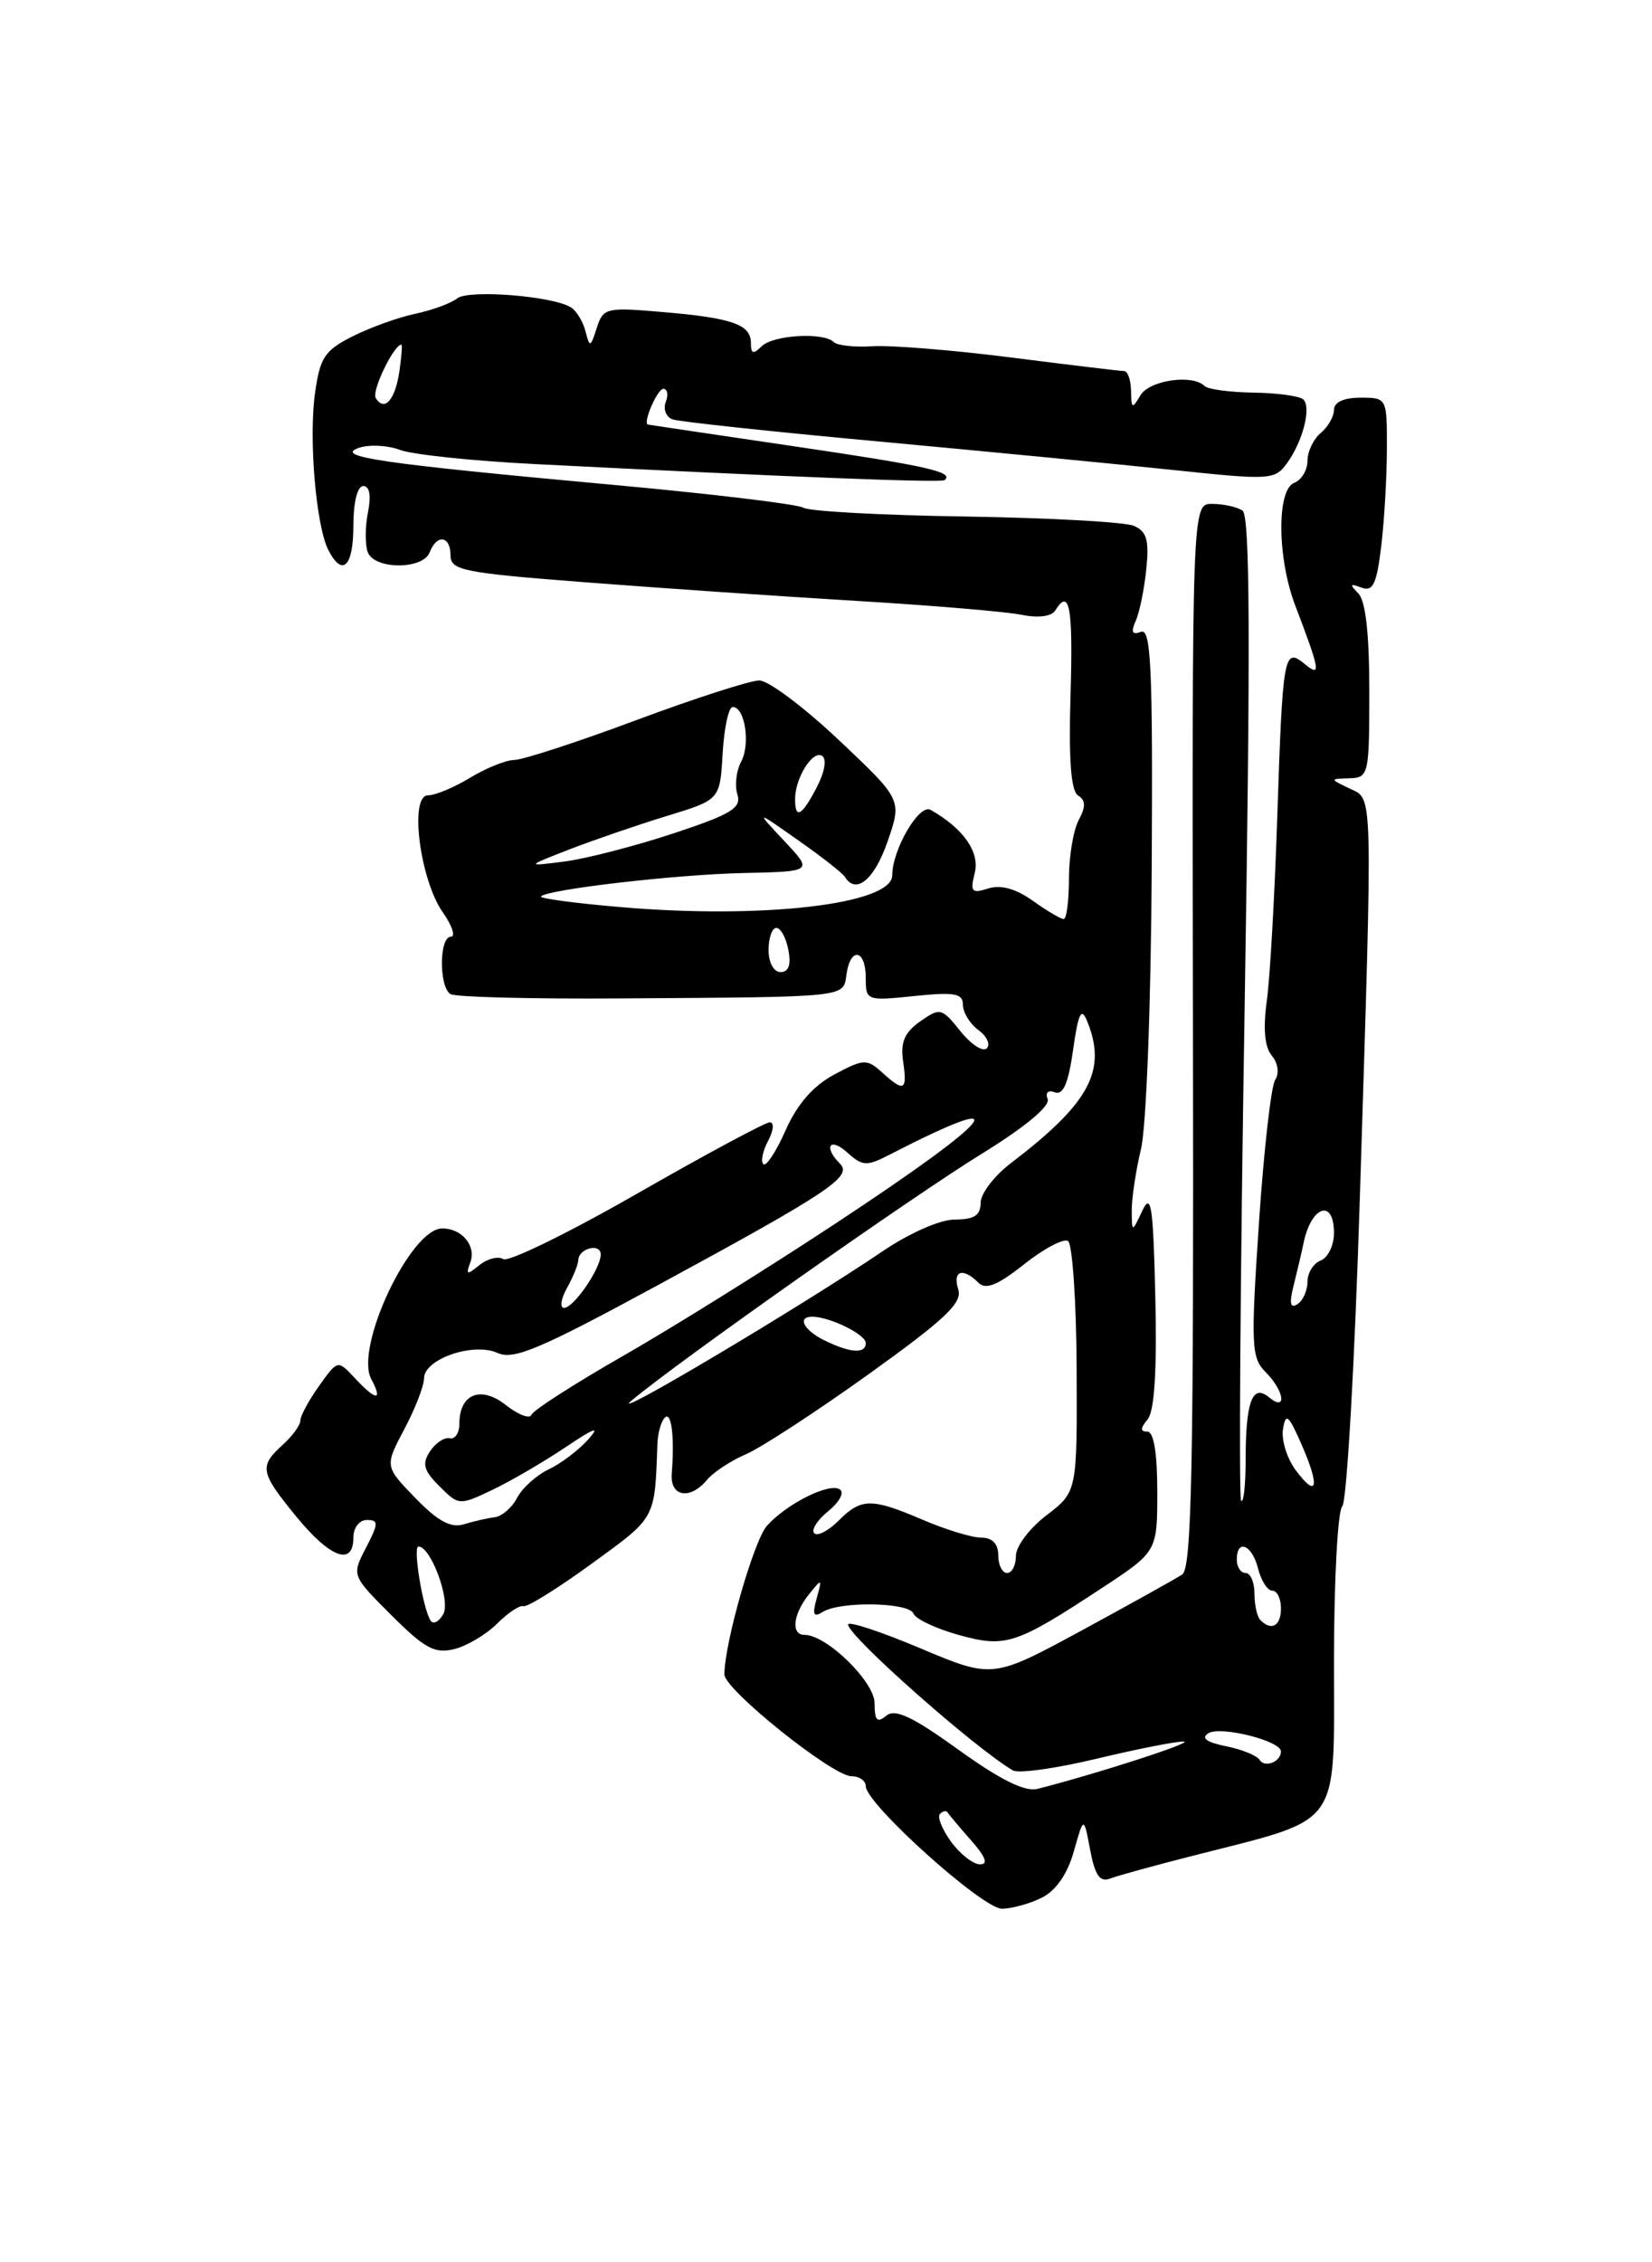 <?xml version="1.0" encoding="UTF-8" standalone="no"?>
<!DOCTYPE svg PUBLIC "-//W3C//DTD SVG 1.1//EN" "http://www.w3.org/Graphics/SVG/1.1/DTD/svg11.dtd" >
<svg xmlns="http://www.w3.org/2000/svg" xmlns:xlink="http://www.w3.org/1999/xlink" version="1.1" viewBox="0 0 187 256">
 <g >
 <path fill="currentColor"
d=" M 117.97 214.72 C 119.55 213.92 120.85 212.02 121.56 209.48 C 122.68 205.50 122.68 205.50 123.40 209.33 C 123.94 212.20 124.51 213.02 125.64 212.58 C 126.47 212.26 130.76 211.08 135.17 209.96 C 152.05 205.65 151.00 207.10 151.00 188.09 C 151.00 178.91 151.42 170.97 151.94 170.45 C 152.45 169.93 153.35 154.20 153.93 135.50 C 155.40 88.47 155.46 90.53 152.75 89.22 C 150.50 88.14 150.50 88.14 152.75 88.07 C 154.93 88.00 155.00 87.68 155.00 78.20 C 155.00 71.70 154.58 67.98 153.75 67.14 C 152.75 66.13 152.82 66.00 154.10 66.49 C 155.41 66.99 155.83 66.12 156.35 61.80 C 156.70 58.89 156.99 53.91 156.99 50.75 C 157.00 45.03 156.99 45.00 154.00 45.00 C 152.12 45.00 151.00 45.51 151.00 46.38 C 151.00 47.14 150.32 48.32 149.50 49.00 C 148.68 49.68 148.00 51.10 148.00 52.15 C 148.00 53.20 147.32 54.32 146.50 54.64 C 144.51 55.40 144.57 63.15 146.61 68.50 C 149.45 75.96 149.57 76.68 147.69 75.14 C 145.33 73.20 145.20 73.95 144.58 92.50 C 144.29 101.30 143.76 110.63 143.40 113.24 C 142.96 116.38 143.15 118.48 143.96 119.45 C 144.67 120.31 144.83 121.45 144.34 122.21 C 143.88 122.92 143.05 130.25 142.50 138.50 C 141.58 152.25 141.65 153.65 143.25 155.25 C 145.40 157.40 145.71 159.83 143.62 158.10 C 141.76 156.56 141.00 158.64 141.00 165.25 C 141.00 168.05 140.77 170.11 140.49 169.83 C 140.22 169.55 140.39 144.39 140.89 113.91 C 141.56 72.56 141.50 58.31 140.64 57.77 C 140.01 57.36 138.47 57.02 137.21 57.02 C 134.93 57.00 134.93 57.00 135.04 117.15 C 135.13 166.05 134.90 177.45 133.82 178.17 C 133.10 178.65 127.97 181.50 122.43 184.51 C 112.36 189.96 112.36 189.96 104.18 186.52 C 99.68 184.62 96.00 183.41 96.00 183.83 C 96.00 185.13 110.40 197.86 114.66 200.34 C 115.30 200.71 119.58 200.11 124.16 199.01 C 128.75 197.91 133.18 197.04 134.00 197.07 C 135.27 197.13 123.96 200.78 117.43 202.43 C 116.01 202.78 113.22 201.40 108.50 198.00 C 103.28 194.24 101.32 193.32 100.32 194.15 C 99.29 195.01 99.00 194.70 99.00 192.74 C 99.00 190.30 93.57 185.00 91.07 185.00 C 89.51 185.00 89.76 182.68 91.55 180.44 C 93.05 178.57 93.08 178.58 92.44 180.88 C 91.93 182.72 92.09 183.06 93.14 182.40 C 95.12 181.17 102.91 181.31 103.40 182.59 C 103.63 183.20 105.90 184.27 108.45 184.99 C 113.83 186.49 114.95 186.13 124.70 179.72 C 131.00 175.58 131.00 175.58 131.00 168.79 C 131.00 164.44 130.60 162.00 129.88 162.00 C 129.06 162.00 129.07 161.62 129.91 160.61 C 130.68 159.68 130.97 155.12 130.78 146.86 C 130.54 136.45 130.31 134.89 129.31 137.00 C 128.13 139.50 128.13 139.50 128.11 137.00 C 128.10 135.62 128.57 132.47 129.16 130.00 C 129.76 127.47 130.29 113.57 130.37 98.24 C 130.50 75.51 130.29 71.06 129.15 71.50 C 128.15 71.88 127.99 71.54 128.56 70.26 C 128.99 69.29 129.53 66.65 129.76 64.39 C 130.09 61.11 129.81 60.13 128.34 59.50 C 127.33 59.07 118.76 58.60 109.31 58.45 C 99.85 58.31 91.58 57.86 90.93 57.45 C 90.27 57.05 80.46 55.87 69.12 54.84 C 43.12 52.46 37.76 51.68 40.62 50.68 C 41.78 50.28 43.87 50.38 45.27 50.91 C 46.66 51.44 53.58 52.17 60.65 52.52 C 89.40 53.98 106.52 54.65 106.92 54.33 C 108.05 53.42 104.94 52.72 89.87 50.50 C 80.87 49.17 73.43 48.07 73.34 48.04 C 72.74 47.88 74.41 44.00 75.09 44.00 C 75.55 44.00 75.68 44.67 75.36 45.49 C 75.05 46.31 75.40 47.20 76.15 47.46 C 76.89 47.72 87.40 48.85 99.50 49.96 C 111.60 51.08 126.62 52.53 132.87 53.19 C 143.73 54.34 144.30 54.31 145.66 52.45 C 147.46 49.99 148.46 46.13 147.54 45.21 C 147.15 44.82 144.63 44.47 141.93 44.43 C 139.24 44.39 136.72 44.06 136.35 43.68 C 134.98 42.31 130.08 43.03 129.08 44.75 C 128.17 46.31 128.06 46.26 128.03 44.25 C 128.01 43.01 127.66 42.00 127.25 41.99 C 126.84 41.99 121.10 41.30 114.50 40.46 C 107.90 39.62 100.83 39.05 98.79 39.18 C 96.75 39.31 94.77 39.10 94.38 38.71 C 93.22 37.56 87.50 37.90 86.20 39.20 C 85.27 40.13 85.00 40.05 85.00 38.81 C 85.00 36.71 82.87 35.97 74.90 35.30 C 68.60 34.76 68.27 34.84 67.55 37.12 C 66.84 39.33 66.75 39.36 66.28 37.50 C 66.00 36.40 65.26 35.18 64.64 34.79 C 62.58 33.49 53.02 32.74 51.74 33.77 C 51.06 34.32 48.92 35.10 47.00 35.51 C 45.08 35.91 41.88 37.07 39.89 38.07 C 36.73 39.67 36.21 40.47 35.65 44.56 C 34.94 49.73 35.78 59.54 37.17 62.25 C 38.76 65.34 40.00 64.13 40.00 59.50 C 40.00 56.83 40.46 55.00 41.12 55.00 C 41.84 55.00 42.03 56.09 41.65 57.99 C 41.32 59.63 41.32 61.66 41.63 62.49 C 42.39 64.47 47.88 64.48 48.64 62.50 C 49.45 60.39 51.00 60.63 51.00 62.86 C 51.00 64.54 52.47 64.83 66.25 65.89 C 74.64 66.54 88.47 67.49 97.00 68.00 C 105.53 68.51 113.91 69.22 115.63 69.57 C 117.50 69.95 119.03 69.76 119.44 69.10 C 121.07 66.45 121.48 68.67 121.18 78.65 C 120.96 86.01 121.23 89.52 122.04 90.02 C 122.90 90.56 122.92 91.28 122.10 92.81 C 121.50 93.94 121.00 96.92 121.00 99.43 C 121.00 101.95 120.73 104.00 120.40 104.00 C 120.08 104.00 118.50 103.07 116.91 101.93 C 114.98 100.56 113.28 100.09 111.86 100.54 C 109.99 101.14 109.80 100.92 110.34 98.77 C 110.93 96.42 109.04 93.73 105.33 91.64 C 104.05 90.92 101.00 96.14 101.00 99.05 C 101.00 102.33 86.33 104.04 70.17 102.64 C 65.03 102.20 61.01 101.66 61.23 101.44 C 62.03 100.63 76.61 98.95 84.19 98.79 C 92.03 98.62 92.03 98.62 88.76 95.15 C 85.50 91.67 85.50 91.67 90.33 95.07 C 92.99 96.93 95.38 98.80 95.64 99.23 C 96.90 101.26 98.97 99.55 100.46 95.25 C 102.11 90.50 102.11 90.50 94.96 83.75 C 91.03 80.04 86.98 77.00 85.95 77.00 C 84.93 77.00 78.65 79.02 72.00 81.50 C 65.35 83.98 59.14 86.00 58.20 86.00 C 57.27 86.01 55.03 86.91 53.23 88.00 C 51.43 89.10 49.27 90.00 48.44 90.00 C 46.31 90.00 47.53 99.55 50.13 103.25 C 51.19 104.76 51.60 106.00 51.03 106.00 C 49.71 106.00 49.68 111.68 50.99 112.49 C 51.54 112.83 60.20 113.05 70.24 112.98 C 96.26 112.81 95.44 112.90 95.82 110.25 C 96.26 107.11 98.00 107.42 98.00 110.64 C 98.00 113.24 98.08 113.27 103.50 112.71 C 108.07 112.24 109.00 112.41 109.00 113.71 C 109.00 114.57 109.79 115.85 110.75 116.56 C 111.71 117.26 112.14 118.19 111.70 118.63 C 111.27 119.07 109.92 118.19 108.71 116.68 C 106.59 114.04 106.41 114.00 104.15 115.59 C 102.38 116.84 101.91 117.95 102.23 120.12 C 102.72 123.44 102.35 123.63 99.83 121.34 C 98.12 119.80 97.76 119.82 94.44 121.59 C 92.04 122.88 90.24 124.94 88.93 127.90 C 87.85 130.33 86.72 132.05 86.41 131.74 C 86.09 131.43 86.34 130.23 86.95 129.09 C 87.57 127.93 87.65 127.00 87.14 127.00 C 86.63 127.00 79.87 130.63 72.12 135.07 C 64.37 139.51 57.56 142.84 56.97 142.48 C 56.39 142.12 55.17 142.43 54.27 143.16 C 52.86 144.31 52.71 144.27 53.23 142.87 C 53.94 140.99 52.30 139.00 50.05 139.01 C 46.46 139.02 40.12 152.48 42.02 156.05 C 43.38 158.58 42.58 158.54 40.15 155.93 C 38.23 153.87 38.23 153.87 36.11 156.84 C 34.95 158.47 34.00 160.23 34.00 160.75 C 34.00 161.27 33.10 162.50 32.00 163.50 C 29.31 165.94 29.43 166.60 33.57 171.65 C 37.38 176.30 40.00 177.26 40.00 174.00 C 40.00 172.87 40.67 172.00 41.53 172.00 C 42.87 172.00 42.86 172.37 41.43 175.14 C 39.80 178.28 39.80 178.28 44.30 182.77 C 48.07 186.54 49.22 187.16 51.42 186.61 C 52.87 186.25 55.05 184.95 56.28 183.72 C 57.50 182.50 58.84 181.61 59.26 181.75 C 59.68 181.89 63.17 179.72 67.01 176.92 C 74.30 171.62 74.11 171.98 74.42 163.34 C 74.46 162.15 74.84 160.84 75.25 160.42 C 76.01 159.66 76.37 162.61 76.04 166.75 C 75.83 169.38 78.11 169.78 80.05 167.44 C 80.76 166.59 82.73 165.29 84.42 164.57 C 86.11 163.85 92.35 159.78 98.29 155.53 C 107.00 149.28 108.96 147.43 108.47 145.90 C 107.80 143.79 108.99 143.39 110.74 145.14 C 111.58 145.98 112.90 145.46 115.92 143.07 C 118.14 141.30 120.38 140.12 120.89 140.43 C 121.39 140.74 121.84 147.26 121.87 154.91 C 121.93 168.81 121.93 168.81 118.47 171.46 C 116.56 172.91 115.00 174.98 115.00 176.05 C 115.00 177.12 114.55 178.00 114.00 178.00 C 113.45 178.00 113.00 177.10 113.00 176.00 C 113.00 174.70 112.33 174.00 111.08 174.00 C 110.03 174.00 107.07 173.10 104.50 172.00 C 98.64 169.49 97.50 169.50 94.92 172.08 C 93.77 173.23 92.53 173.87 92.17 173.50 C 91.80 173.13 92.52 172.00 93.77 170.99 C 95.04 169.95 95.61 168.87 95.05 168.53 C 93.83 167.77 89.08 170.15 86.82 172.65 C 85.34 174.29 82.00 185.94 82.00 189.48 C 82.00 191.19 94.25 201.00 96.39 201.00 C 97.28 201.00 98.00 201.51 98.00 202.12 C 98.00 204.11 111.22 216.00 113.42 215.99 C 114.56 215.98 116.61 215.41 117.97 214.72 Z  M 107.65 208.40 C 106.64 207.00 106.07 205.59 106.40 205.26 C 106.73 204.94 107.11 204.85 107.25 205.08 C 107.39 205.31 108.59 206.74 109.92 208.25 C 111.59 210.14 111.90 210.99 110.92 210.97 C 110.14 210.95 108.67 209.80 107.65 208.40 Z  M 142.59 199.15 C 142.29 198.66 140.57 197.96 138.77 197.60 C 136.56 197.15 135.92 196.68 136.79 196.13 C 138.16 195.28 145.00 196.99 145.00 198.19 C 145.00 199.36 143.17 200.09 142.59 199.15 Z  M 48.73 183.37 C 47.85 181.95 46.72 175.00 47.36 175.00 C 48.78 175.00 51.03 181.12 50.18 182.65 C 49.68 183.53 49.03 183.86 48.73 183.37 Z  M 142.67 183.33 C 142.30 182.97 142.00 181.62 142.00 180.33 C 142.00 179.05 141.55 178.00 141.00 178.00 C 140.45 178.00 140.00 177.32 140.00 176.50 C 140.00 174.07 141.73 174.79 142.41 177.50 C 142.76 178.88 143.48 180.00 144.02 180.00 C 144.56 180.00 145.00 180.90 145.00 182.00 C 145.00 183.99 143.93 184.60 142.67 183.33 Z  M 47.02 169.52 C 43.54 165.93 43.54 165.93 45.77 161.72 C 47.00 159.40 48.00 156.81 48.00 155.97 C 48.00 153.78 53.59 151.86 56.33 153.10 C 58.14 153.93 61.13 152.66 74.50 145.41 C 93.90 134.89 96.53 133.13 95.08 131.68 C 93.17 129.77 93.93 128.63 95.91 130.42 C 97.63 131.97 98.11 132.00 100.66 130.68 C 115.55 123.02 112.91 126.38 94.52 138.49 C 86.81 143.57 76.00 150.31 70.50 153.45 C 65.00 156.60 60.35 159.59 60.16 160.09 C 59.98 160.60 58.68 160.11 57.27 159.00 C 54.42 156.75 52.00 157.73 52.00 161.12 C 52.00 162.16 51.51 162.89 50.91 162.75 C 50.31 162.61 49.30 163.28 48.67 164.24 C 47.75 165.64 47.95 166.40 49.74 168.18 C 51.92 170.37 52.00 170.37 55.72 168.60 C 57.80 167.61 61.52 165.44 64.00 163.78 C 67.33 161.54 68.00 161.31 66.56 162.91 C 65.50 164.10 63.49 165.62 62.09 166.28 C 60.70 166.95 59.10 168.40 58.53 169.50 C 57.96 170.60 56.83 171.58 56.00 171.69 C 55.17 171.79 53.60 172.15 52.50 172.49 C 51.04 172.94 49.55 172.13 47.02 169.52 Z  M 146.68 166.38 C 145.68 165.04 145.03 162.95 145.23 161.72 C 145.54 159.83 145.85 160.08 147.32 163.43 C 149.43 168.24 149.13 169.66 146.68 166.38 Z  M 71.50 158.48 C 76.83 154.01 103.27 135.39 111.29 130.46 C 116.04 127.53 118.89 125.16 118.59 124.38 C 118.30 123.63 118.64 123.31 119.41 123.61 C 120.35 123.96 120.94 122.57 121.47 118.80 C 122.05 114.67 122.40 113.94 123.04 115.50 C 125.35 121.12 123.39 124.79 114.39 131.65 C 112.53 133.07 111.00 135.08 111.00 136.12 C 111.00 137.53 110.27 138.00 108.10 138.00 C 106.42 138.00 102.96 139.52 99.85 141.63 C 90.74 147.81 68.33 161.13 71.50 158.48 Z  M 93.25 151.64 C 90.97 150.51 90.22 149.00 91.93 149.00 C 93.92 149.00 98.00 151.00 98.00 151.98 C 98.00 153.24 96.22 153.11 93.25 151.64 Z  M 64.18 145.75 C 64.87 144.51 65.45 143.09 65.46 142.58 C 65.52 141.25 68.00 140.63 68.00 141.95 C 68.00 143.55 64.94 148.00 63.85 148.00 C 63.34 148.00 63.49 146.99 64.18 145.75 Z  M 146.45 145.40 C 146.85 143.80 147.34 141.71 147.54 140.75 C 148.39 136.46 151.00 135.55 151.00 139.53 C 151.00 140.92 150.32 142.32 149.50 142.64 C 148.68 142.95 148.00 144.04 148.00 145.05 C 148.00 146.06 147.48 147.20 146.85 147.59 C 146.04 148.10 145.92 147.47 146.45 145.40 Z  M 87.00 107.50 C 87.00 106.12 87.40 105.00 87.88 105.00 C 88.37 105.00 88.98 106.12 89.24 107.50 C 89.57 109.18 89.27 110.00 88.36 110.00 C 87.58 110.00 87.00 108.94 87.00 107.50 Z  M 64.50 96.10 C 67.25 95.04 72.20 93.34 75.50 92.33 C 81.50 90.50 81.50 90.50 81.80 85.25 C 81.97 82.36 82.48 80.00 82.94 80.00 C 84.32 80.00 84.97 84.20 83.89 86.20 C 83.34 87.23 83.15 88.90 83.47 89.90 C 83.95 91.43 82.79 92.14 76.16 94.33 C 71.82 95.76 66.30 97.18 63.89 97.49 C 59.50 98.05 59.50 98.05 64.50 96.10 Z  M 90.00 90.43 C 90.00 88.05 91.98 84.87 93.05 85.53 C 93.60 85.87 93.37 87.32 92.47 89.06 C 90.77 92.34 90.00 92.77 90.00 90.43 Z  M 42.53 45.04 C 42.04 44.26 44.58 39.00 45.44 39.00 C 45.56 39.00 45.45 40.36 45.21 42.01 C 44.74 45.26 43.51 46.64 42.53 45.04 Z "/>
</g>
</svg>